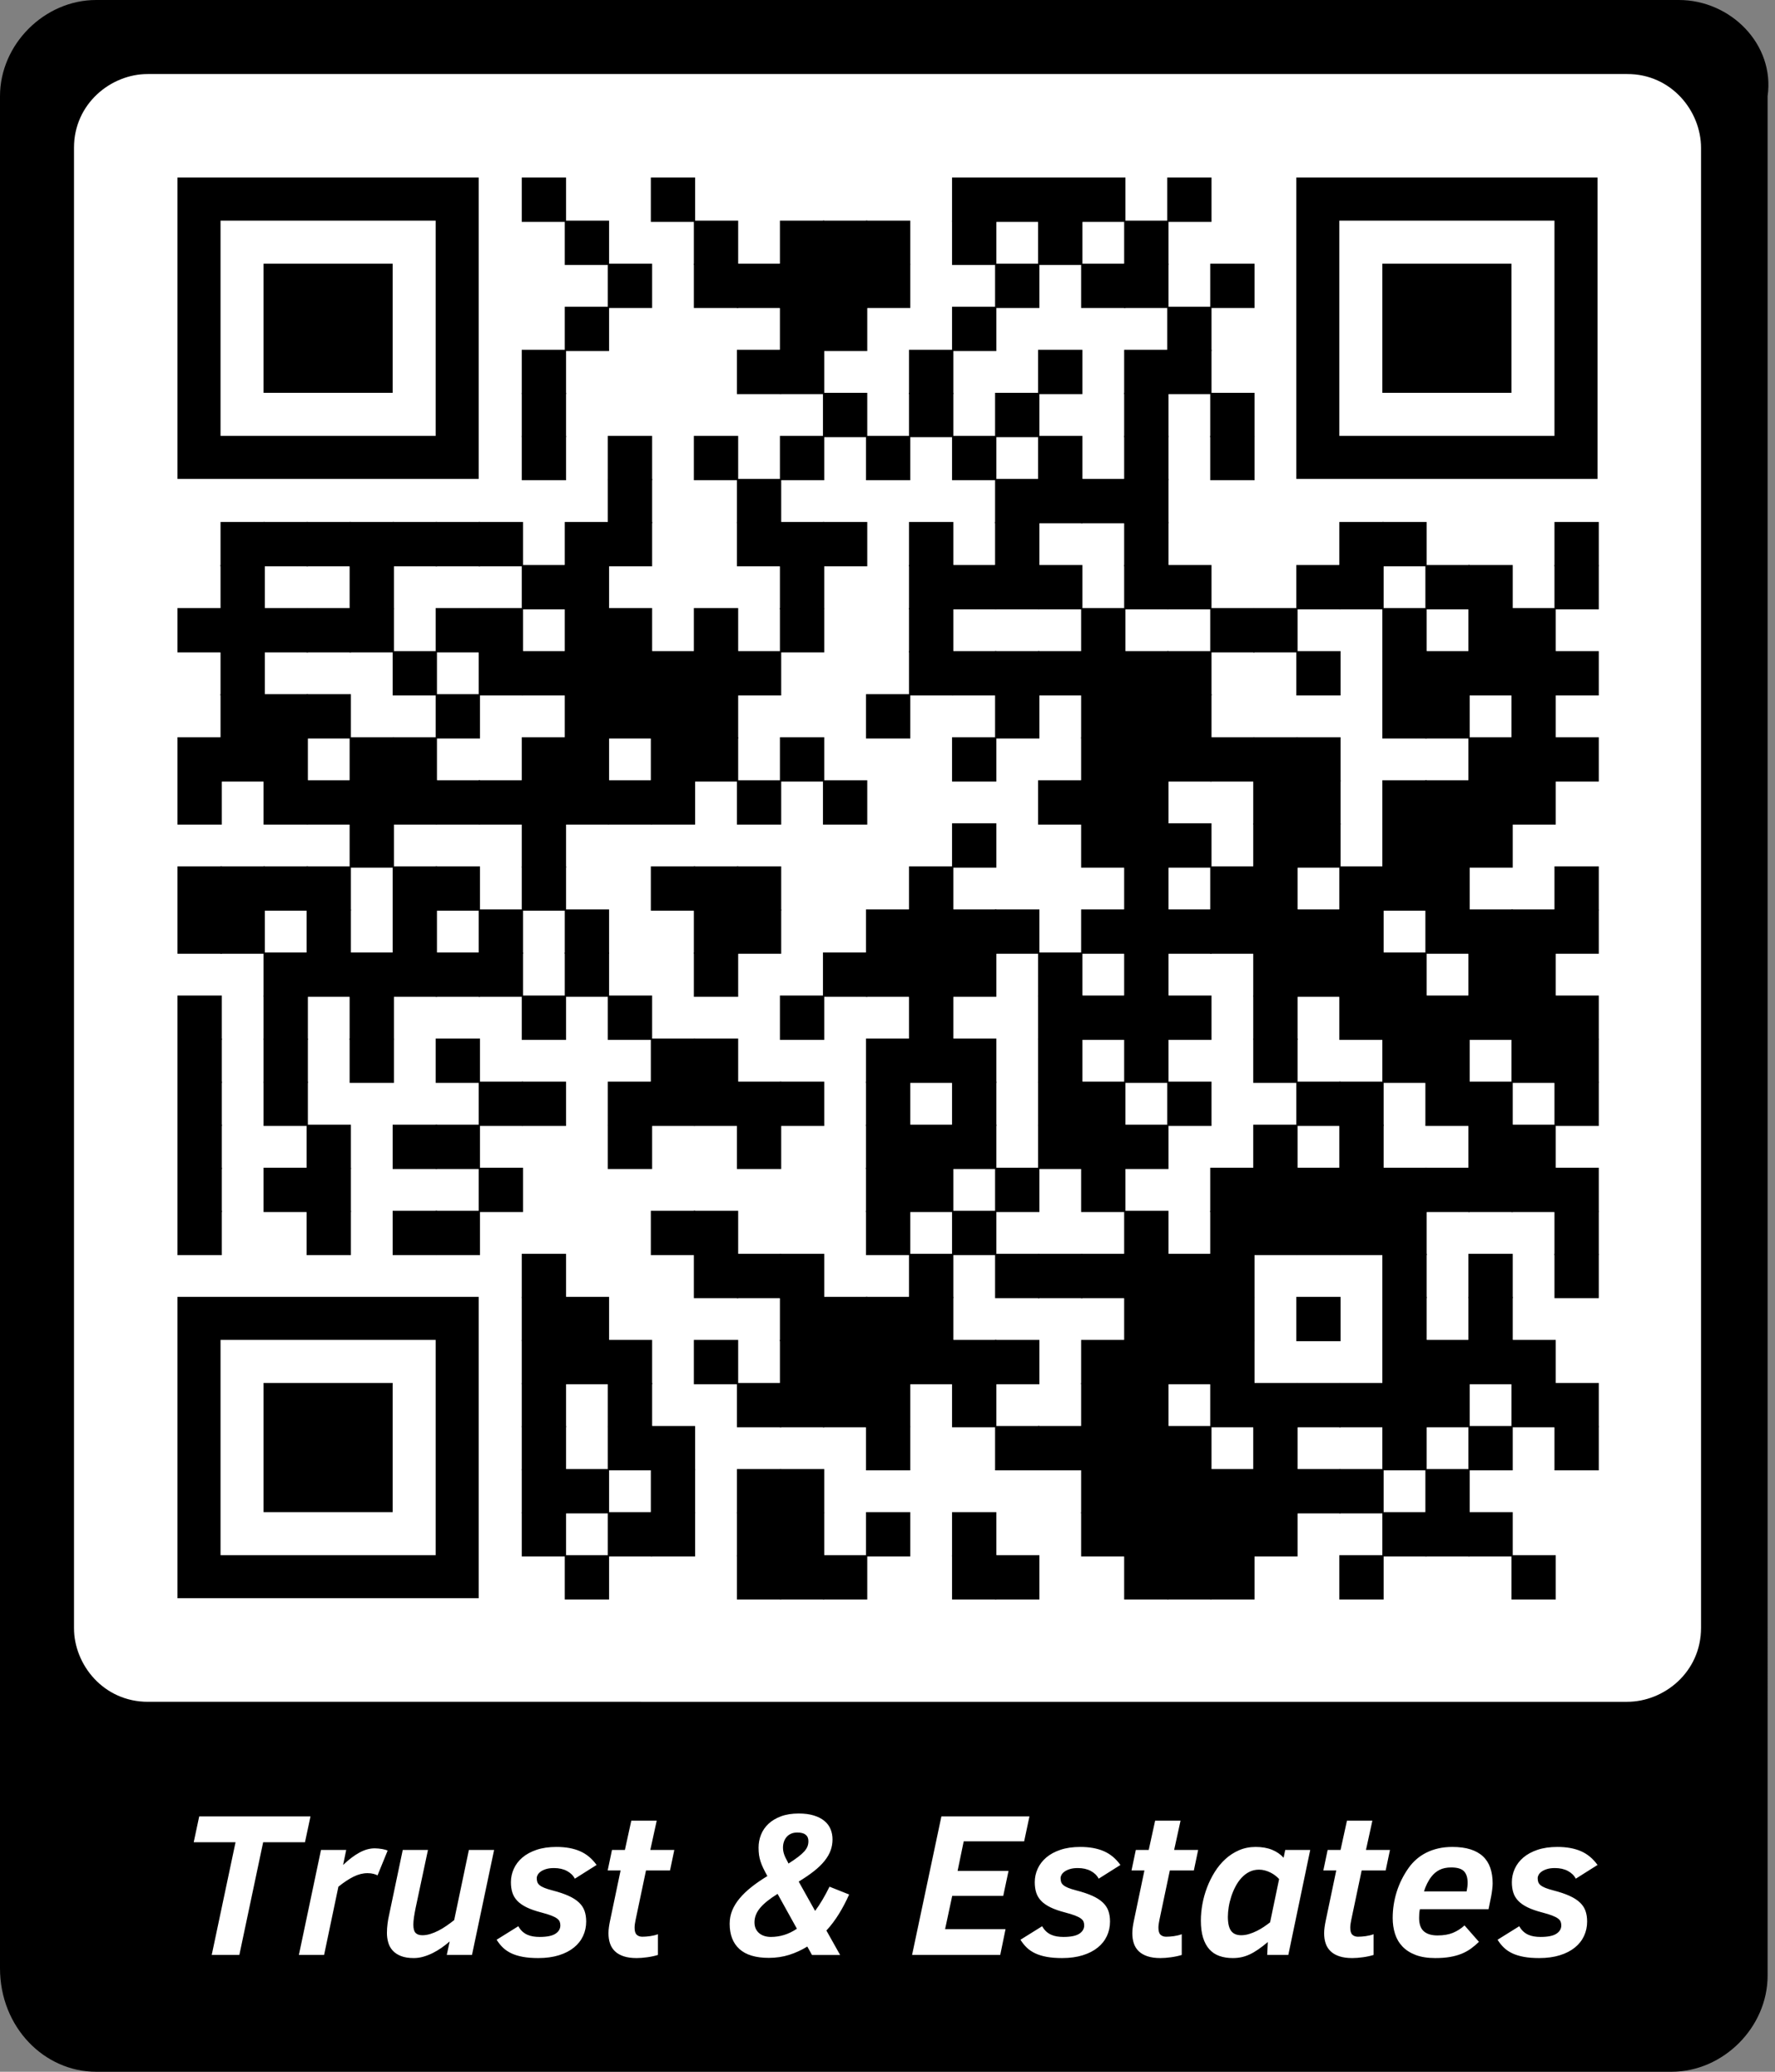 <?xml version="1.0" encoding="utf-8"?>
<svg xmlns="http://www.w3.org/2000/svg" xmlns:xlink="http://www.w3.org/1999/xlink" xml:space="preserve" width="330" height="385" viewBox="0 0 330 385"><rect x="0" y="0" width="330" height="385" fill="#808080" stroke="none"/><rect width="305.525" height="305.525" fill="#ffffff" x="13.75" y="13.75"/><g transform="scale(13.75)" fill="#000000"><path d="M22.7,0H1.3C0.6,0,0,0.6,0,1.3v25.3C0,27.4,0.6,28,1.3,28h21.3c0.7,0,1.3-0.6,1.3-1.3V1.3C24,0.6,23.4,0,22.7,0 z M23,22c0,0.6-0.5,1-1,1H2c-0.6,0-1-0.5-1-1V2c0-0.6,0.5-1,1-1h20c0.6,0,1,0.5,1,1V22z"/></g><g fill="#000000">
<g transform="translate(97,33) scale(1.373)"><rect width="6" height="6"/></g>
<g transform="translate(121,33) scale(1.373)"><rect width="6" height="6"/></g>
<g transform="translate(177,33) scale(1.373)"><rect width="6" height="6"/></g>
<g transform="translate(185,33) scale(1.373)"><rect width="6" height="6"/></g>
<g transform="translate(193,33) scale(1.373)"><rect width="6" height="6"/></g>
<g transform="translate(201,33) scale(1.373)"><rect width="6" height="6"/></g>
<g transform="translate(217,33) scale(1.373)"><rect width="6" height="6"/></g>
<g transform="translate(105,41) scale(1.373)"><rect width="6" height="6"/></g>
<g transform="translate(129,41) scale(1.373)"><rect width="6" height="6"/></g>
<g transform="translate(145,41) scale(1.373)"><rect width="6" height="6"/></g>
<g transform="translate(153,41) scale(1.373)"><rect width="6" height="6"/></g>
<g transform="translate(161,41) scale(1.373)"><rect width="6" height="6"/></g>
<g transform="translate(177,41) scale(1.373)"><rect width="6" height="6"/></g>
<g transform="translate(193,41) scale(1.373)"><rect width="6" height="6"/></g>
<g transform="translate(209,41) scale(1.373)"><rect width="6" height="6"/></g>
<g transform="translate(113,49) scale(1.373)"><rect width="6" height="6"/></g>
<g transform="translate(129,49) scale(1.373)"><rect width="6" height="6"/></g>
<g transform="translate(137,49) scale(1.373)"><rect width="6" height="6"/></g>
<g transform="translate(145,49) scale(1.373)"><rect width="6" height="6"/></g>
<g transform="translate(153,49) scale(1.373)"><rect width="6" height="6"/></g>
<g transform="translate(161,49) scale(1.373)"><rect width="6" height="6"/></g>
<g transform="translate(185,49) scale(1.373)"><rect width="6" height="6"/></g>
<g transform="translate(201,49) scale(1.373)"><rect width="6" height="6"/></g>
<g transform="translate(209,49) scale(1.373)"><rect width="6" height="6"/></g>
<g transform="translate(225,49) scale(1.373)"><rect width="6" height="6"/></g>
<g transform="translate(105,57) scale(1.373)"><rect width="6" height="6"/></g>
<g transform="translate(145,57) scale(1.373)"><rect width="6" height="6"/></g>
<g transform="translate(153,57) scale(1.373)"><rect width="6" height="6"/></g>
<g transform="translate(177,57) scale(1.373)"><rect width="6" height="6"/></g>
<g transform="translate(217,57) scale(1.373)"><rect width="6" height="6"/></g>
<g transform="translate(97,65) scale(1.373)"><rect width="6" height="6"/></g>
<g transform="translate(137,65) scale(1.373)"><rect width="6" height="6"/></g>
<g transform="translate(145,65) scale(1.373)"><rect width="6" height="6"/></g>
<g transform="translate(169,65) scale(1.373)"><rect width="6" height="6"/></g>
<g transform="translate(193,65) scale(1.373)"><rect width="6" height="6"/></g>
<g transform="translate(209,65) scale(1.373)"><rect width="6" height="6"/></g>
<g transform="translate(217,65) scale(1.373)"><rect width="6" height="6"/></g>
<g transform="translate(97,73) scale(1.373)"><rect width="6" height="6"/></g>
<g transform="translate(153,73) scale(1.373)"><rect width="6" height="6"/></g>
<g transform="translate(169,73) scale(1.373)"><rect width="6" height="6"/></g>
<g transform="translate(185,73) scale(1.373)"><rect width="6" height="6"/></g>
<g transform="translate(209,73) scale(1.373)"><rect width="6" height="6"/></g>
<g transform="translate(225,73) scale(1.373)"><rect width="6" height="6"/></g>
<g transform="translate(97,81) scale(1.373)"><rect width="6" height="6"/></g>
<g transform="translate(113,81) scale(1.373)"><rect width="6" height="6"/></g>
<g transform="translate(129,81) scale(1.373)"><rect width="6" height="6"/></g>
<g transform="translate(145,81) scale(1.373)"><rect width="6" height="6"/></g>
<g transform="translate(161,81) scale(1.373)"><rect width="6" height="6"/></g>
<g transform="translate(177,81) scale(1.373)"><rect width="6" height="6"/></g>
<g transform="translate(193,81) scale(1.373)"><rect width="6" height="6"/></g>
<g transform="translate(209,81) scale(1.373)"><rect width="6" height="6"/></g>
<g transform="translate(225,81) scale(1.373)"><rect width="6" height="6"/></g>
<g transform="translate(113,89) scale(1.373)"><rect width="6" height="6"/></g>
<g transform="translate(137,89) scale(1.373)"><rect width="6" height="6"/></g>
<g transform="translate(185,89) scale(1.373)"><rect width="6" height="6"/></g>
<g transform="translate(193,89) scale(1.373)"><rect width="6" height="6"/></g>
<g transform="translate(201,89) scale(1.373)"><rect width="6" height="6"/></g>
<g transform="translate(209,89) scale(1.373)"><rect width="6" height="6"/></g>
<g transform="translate(41,97) scale(1.373)"><rect width="6" height="6"/></g>
<g transform="translate(49,97) scale(1.373)"><rect width="6" height="6"/></g>
<g transform="translate(57,97) scale(1.373)"><rect width="6" height="6"/></g>
<g transform="translate(65,97) scale(1.373)"><rect width="6" height="6"/></g>
<g transform="translate(73,97) scale(1.373)"><rect width="6" height="6"/></g>
<g transform="translate(81,97) scale(1.373)"><rect width="6" height="6"/></g>
<g transform="translate(89,97) scale(1.373)"><rect width="6" height="6"/></g>
<g transform="translate(105,97) scale(1.373)"><rect width="6" height="6"/></g>
<g transform="translate(113,97) scale(1.373)"><rect width="6" height="6"/></g>
<g transform="translate(137,97) scale(1.373)"><rect width="6" height="6"/></g>
<g transform="translate(145,97) scale(1.373)"><rect width="6" height="6"/></g>
<g transform="translate(153,97) scale(1.373)"><rect width="6" height="6"/></g>
<g transform="translate(169,97) scale(1.373)"><rect width="6" height="6"/></g>
<g transform="translate(185,97) scale(1.373)"><rect width="6" height="6"/></g>
<g transform="translate(209,97) scale(1.373)"><rect width="6" height="6"/></g>
<g transform="translate(249,97) scale(1.373)"><rect width="6" height="6"/></g>
<g transform="translate(257,97) scale(1.373)"><rect width="6" height="6"/></g>
<g transform="translate(289,97) scale(1.373)"><rect width="6" height="6"/></g>
<g transform="translate(41,105) scale(1.373)"><rect width="6" height="6"/></g>
<g transform="translate(65,105) scale(1.373)"><rect width="6" height="6"/></g>
<g transform="translate(97,105) scale(1.373)"><rect width="6" height="6"/></g>
<g transform="translate(105,105) scale(1.373)"><rect width="6" height="6"/></g>
<g transform="translate(145,105) scale(1.373)"><rect width="6" height="6"/></g>
<g transform="translate(169,105) scale(1.373)"><rect width="6" height="6"/></g>
<g transform="translate(177,105) scale(1.373)"><rect width="6" height="6"/></g>
<g transform="translate(185,105) scale(1.373)"><rect width="6" height="6"/></g>
<g transform="translate(193,105) scale(1.373)"><rect width="6" height="6"/></g>
<g transform="translate(209,105) scale(1.373)"><rect width="6" height="6"/></g>
<g transform="translate(217,105) scale(1.373)"><rect width="6" height="6"/></g>
<g transform="translate(241,105) scale(1.373)"><rect width="6" height="6"/></g>
<g transform="translate(249,105) scale(1.373)"><rect width="6" height="6"/></g>
<g transform="translate(265,105) scale(1.373)"><rect width="6" height="6"/></g>
<g transform="translate(273,105) scale(1.373)"><rect width="6" height="6"/></g>
<g transform="translate(289,105) scale(1.373)"><rect width="6" height="6"/></g>
<g transform="translate(33,113) scale(1.373)"><rect width="6" height="6"/></g>
<g transform="translate(41,113) scale(1.373)"><rect width="6" height="6"/></g>
<g transform="translate(49,113) scale(1.373)"><rect width="6" height="6"/></g>
<g transform="translate(57,113) scale(1.373)"><rect width="6" height="6"/></g>
<g transform="translate(65,113) scale(1.373)"><rect width="6" height="6"/></g>
<g transform="translate(81,113) scale(1.373)"><rect width="6" height="6"/></g>
<g transform="translate(89,113) scale(1.373)"><rect width="6" height="6"/></g>
<g transform="translate(105,113) scale(1.373)"><rect width="6" height="6"/></g>
<g transform="translate(113,113) scale(1.373)"><rect width="6" height="6"/></g>
<g transform="translate(129,113) scale(1.373)"><rect width="6" height="6"/></g>
<g transform="translate(145,113) scale(1.373)"><rect width="6" height="6"/></g>
<g transform="translate(169,113) scale(1.373)"><rect width="6" height="6"/></g>
<g transform="translate(201,113) scale(1.373)"><rect width="6" height="6"/></g>
<g transform="translate(225,113) scale(1.373)"><rect width="6" height="6"/></g>
<g transform="translate(233,113) scale(1.373)"><rect width="6" height="6"/></g>
<g transform="translate(257,113) scale(1.373)"><rect width="6" height="6"/></g>
<g transform="translate(273,113) scale(1.373)"><rect width="6" height="6"/></g>
<g transform="translate(281,113) scale(1.373)"><rect width="6" height="6"/></g>
<g transform="translate(41,121) scale(1.373)"><rect width="6" height="6"/></g>
<g transform="translate(73,121) scale(1.373)"><rect width="6" height="6"/></g>
<g transform="translate(89,121) scale(1.373)"><rect width="6" height="6"/></g>
<g transform="translate(97,121) scale(1.373)"><rect width="6" height="6"/></g>
<g transform="translate(105,121) scale(1.373)"><rect width="6" height="6"/></g>
<g transform="translate(113,121) scale(1.373)"><rect width="6" height="6"/></g>
<g transform="translate(121,121) scale(1.373)"><rect width="6" height="6"/></g>
<g transform="translate(129,121) scale(1.373)"><rect width="6" height="6"/></g>
<g transform="translate(137,121) scale(1.373)"><rect width="6" height="6"/></g>
<g transform="translate(169,121) scale(1.373)"><rect width="6" height="6"/></g>
<g transform="translate(177,121) scale(1.373)"><rect width="6" height="6"/></g>
<g transform="translate(185,121) scale(1.373)"><rect width="6" height="6"/></g>
<g transform="translate(193,121) scale(1.373)"><rect width="6" height="6"/></g>
<g transform="translate(201,121) scale(1.373)"><rect width="6" height="6"/></g>
<g transform="translate(209,121) scale(1.373)"><rect width="6" height="6"/></g>
<g transform="translate(217,121) scale(1.373)"><rect width="6" height="6"/></g>
<g transform="translate(241,121) scale(1.373)"><rect width="6" height="6"/></g>
<g transform="translate(257,121) scale(1.373)"><rect width="6" height="6"/></g>
<g transform="translate(265,121) scale(1.373)"><rect width="6" height="6"/></g>
<g transform="translate(273,121) scale(1.373)"><rect width="6" height="6"/></g>
<g transform="translate(281,121) scale(1.373)"><rect width="6" height="6"/></g>
<g transform="translate(289,121) scale(1.373)"><rect width="6" height="6"/></g>
<g transform="translate(41,129) scale(1.373)"><rect width="6" height="6"/></g>
<g transform="translate(49,129) scale(1.373)"><rect width="6" height="6"/></g>
<g transform="translate(57,129) scale(1.373)"><rect width="6" height="6"/></g>
<g transform="translate(81,129) scale(1.373)"><rect width="6" height="6"/></g>
<g transform="translate(105,129) scale(1.373)"><rect width="6" height="6"/></g>
<g transform="translate(113,129) scale(1.373)"><rect width="6" height="6"/></g>
<g transform="translate(121,129) scale(1.373)"><rect width="6" height="6"/></g>
<g transform="translate(129,129) scale(1.373)"><rect width="6" height="6"/></g>
<g transform="translate(161,129) scale(1.373)"><rect width="6" height="6"/></g>
<g transform="translate(185,129) scale(1.373)"><rect width="6" height="6"/></g>
<g transform="translate(201,129) scale(1.373)"><rect width="6" height="6"/></g>
<g transform="translate(209,129) scale(1.373)"><rect width="6" height="6"/></g>
<g transform="translate(217,129) scale(1.373)"><rect width="6" height="6"/></g>
<g transform="translate(257,129) scale(1.373)"><rect width="6" height="6"/></g>
<g transform="translate(265,129) scale(1.373)"><rect width="6" height="6"/></g>
<g transform="translate(281,129) scale(1.373)"><rect width="6" height="6"/></g>
<g transform="translate(33,137) scale(1.373)"><rect width="6" height="6"/></g>
<g transform="translate(41,137) scale(1.373)"><rect width="6" height="6"/></g>
<g transform="translate(49,137) scale(1.373)"><rect width="6" height="6"/></g>
<g transform="translate(65,137) scale(1.373)"><rect width="6" height="6"/></g>
<g transform="translate(73,137) scale(1.373)"><rect width="6" height="6"/></g>
<g transform="translate(97,137) scale(1.373)"><rect width="6" height="6"/></g>
<g transform="translate(105,137) scale(1.373)"><rect width="6" height="6"/></g>
<g transform="translate(121,137) scale(1.373)"><rect width="6" height="6"/></g>
<g transform="translate(129,137) scale(1.373)"><rect width="6" height="6"/></g>
<g transform="translate(145,137) scale(1.373)"><rect width="6" height="6"/></g>
<g transform="translate(177,137) scale(1.373)"><rect width="6" height="6"/></g>
<g transform="translate(201,137) scale(1.373)"><rect width="6" height="6"/></g>
<g transform="translate(209,137) scale(1.373)"><rect width="6" height="6"/></g>
<g transform="translate(217,137) scale(1.373)"><rect width="6" height="6"/></g>
<g transform="translate(225,137) scale(1.373)"><rect width="6" height="6"/></g>
<g transform="translate(233,137) scale(1.373)"><rect width="6" height="6"/></g>
<g transform="translate(241,137) scale(1.373)"><rect width="6" height="6"/></g>
<g transform="translate(273,137) scale(1.373)"><rect width="6" height="6"/></g>
<g transform="translate(281,137) scale(1.373)"><rect width="6" height="6"/></g>
<g transform="translate(289,137) scale(1.373)"><rect width="6" height="6"/></g>
<g transform="translate(33,145) scale(1.373)"><rect width="6" height="6"/></g>
<g transform="translate(49,145) scale(1.373)"><rect width="6" height="6"/></g>
<g transform="translate(57,145) scale(1.373)"><rect width="6" height="6"/></g>
<g transform="translate(65,145) scale(1.373)"><rect width="6" height="6"/></g>
<g transform="translate(73,145) scale(1.373)"><rect width="6" height="6"/></g>
<g transform="translate(81,145) scale(1.373)"><rect width="6" height="6"/></g>
<g transform="translate(89,145) scale(1.373)"><rect width="6" height="6"/></g>
<g transform="translate(97,145) scale(1.373)"><rect width="6" height="6"/></g>
<g transform="translate(105,145) scale(1.373)"><rect width="6" height="6"/></g>
<g transform="translate(113,145) scale(1.373)"><rect width="6" height="6"/></g>
<g transform="translate(121,145) scale(1.373)"><rect width="6" height="6"/></g>
<g transform="translate(137,145) scale(1.373)"><rect width="6" height="6"/></g>
<g transform="translate(153,145) scale(1.373)"><rect width="6" height="6"/></g>
<g transform="translate(193,145) scale(1.373)"><rect width="6" height="6"/></g>
<g transform="translate(201,145) scale(1.373)"><rect width="6" height="6"/></g>
<g transform="translate(209,145) scale(1.373)"><rect width="6" height="6"/></g>
<g transform="translate(233,145) scale(1.373)"><rect width="6" height="6"/></g>
<g transform="translate(241,145) scale(1.373)"><rect width="6" height="6"/></g>
<g transform="translate(257,145) scale(1.373)"><rect width="6" height="6"/></g>
<g transform="translate(265,145) scale(1.373)"><rect width="6" height="6"/></g>
<g transform="translate(273,145) scale(1.373)"><rect width="6" height="6"/></g>
<g transform="translate(281,145) scale(1.373)"><rect width="6" height="6"/></g>
<g transform="translate(65,153) scale(1.373)"><rect width="6" height="6"/></g>
<g transform="translate(97,153) scale(1.373)"><rect width="6" height="6"/></g>
<g transform="translate(177,153) scale(1.373)"><rect width="6" height="6"/></g>
<g transform="translate(201,153) scale(1.373)"><rect width="6" height="6"/></g>
<g transform="translate(209,153) scale(1.373)"><rect width="6" height="6"/></g>
<g transform="translate(217,153) scale(1.373)"><rect width="6" height="6"/></g>
<g transform="translate(233,153) scale(1.373)"><rect width="6" height="6"/></g>
<g transform="translate(241,153) scale(1.373)"><rect width="6" height="6"/></g>
<g transform="translate(257,153) scale(1.373)"><rect width="6" height="6"/></g>
<g transform="translate(265,153) scale(1.373)"><rect width="6" height="6"/></g>
<g transform="translate(273,153) scale(1.373)"><rect width="6" height="6"/></g>
<g transform="translate(33,161) scale(1.373)"><rect width="6" height="6"/></g>
<g transform="translate(41,161) scale(1.373)"><rect width="6" height="6"/></g>
<g transform="translate(49,161) scale(1.373)"><rect width="6" height="6"/></g>
<g transform="translate(57,161) scale(1.373)"><rect width="6" height="6"/></g>
<g transform="translate(73,161) scale(1.373)"><rect width="6" height="6"/></g>
<g transform="translate(81,161) scale(1.373)"><rect width="6" height="6"/></g>
<g transform="translate(97,161) scale(1.373)"><rect width="6" height="6"/></g>
<g transform="translate(121,161) scale(1.373)"><rect width="6" height="6"/></g>
<g transform="translate(129,161) scale(1.373)"><rect width="6" height="6"/></g>
<g transform="translate(137,161) scale(1.373)"><rect width="6" height="6"/></g>
<g transform="translate(169,161) scale(1.373)"><rect width="6" height="6"/></g>
<g transform="translate(209,161) scale(1.373)"><rect width="6" height="6"/></g>
<g transform="translate(225,161) scale(1.373)"><rect width="6" height="6"/></g>
<g transform="translate(233,161) scale(1.373)"><rect width="6" height="6"/></g>
<g transform="translate(249,161) scale(1.373)"><rect width="6" height="6"/></g>
<g transform="translate(257,161) scale(1.373)"><rect width="6" height="6"/></g>
<g transform="translate(265,161) scale(1.373)"><rect width="6" height="6"/></g>
<g transform="translate(289,161) scale(1.373)"><rect width="6" height="6"/></g>
<g transform="translate(33,169) scale(1.373)"><rect width="6" height="6"/></g>
<g transform="translate(41,169) scale(1.373)"><rect width="6" height="6"/></g>
<g transform="translate(57,169) scale(1.373)"><rect width="6" height="6"/></g>
<g transform="translate(73,169) scale(1.373)"><rect width="6" height="6"/></g>
<g transform="translate(89,169) scale(1.373)"><rect width="6" height="6"/></g>
<g transform="translate(105,169) scale(1.373)"><rect width="6" height="6"/></g>
<g transform="translate(129,169) scale(1.373)"><rect width="6" height="6"/></g>
<g transform="translate(137,169) scale(1.373)"><rect width="6" height="6"/></g>
<g transform="translate(161,169) scale(1.373)"><rect width="6" height="6"/></g>
<g transform="translate(169,169) scale(1.373)"><rect width="6" height="6"/></g>
<g transform="translate(177,169) scale(1.373)"><rect width="6" height="6"/></g>
<g transform="translate(185,169) scale(1.373)"><rect width="6" height="6"/></g>
<g transform="translate(201,169) scale(1.373)"><rect width="6" height="6"/></g>
<g transform="translate(209,169) scale(1.373)"><rect width="6" height="6"/></g>
<g transform="translate(217,169) scale(1.373)"><rect width="6" height="6"/></g>
<g transform="translate(225,169) scale(1.373)"><rect width="6" height="6"/></g>
<g transform="translate(233,169) scale(1.373)"><rect width="6" height="6"/></g>
<g transform="translate(241,169) scale(1.373)"><rect width="6" height="6"/></g>
<g transform="translate(249,169) scale(1.373)"><rect width="6" height="6"/></g>
<g transform="translate(265,169) scale(1.373)"><rect width="6" height="6"/></g>
<g transform="translate(273,169) scale(1.373)"><rect width="6" height="6"/></g>
<g transform="translate(281,169) scale(1.373)"><rect width="6" height="6"/></g>
<g transform="translate(289,169) scale(1.373)"><rect width="6" height="6"/></g>
<g transform="translate(49,177) scale(1.373)"><rect width="6" height="6"/></g>
<g transform="translate(57,177) scale(1.373)"><rect width="6" height="6"/></g>
<g transform="translate(65,177) scale(1.373)"><rect width="6" height="6"/></g>
<g transform="translate(73,177) scale(1.373)"><rect width="6" height="6"/></g>
<g transform="translate(81,177) scale(1.373)"><rect width="6" height="6"/></g>
<g transform="translate(89,177) scale(1.373)"><rect width="6" height="6"/></g>
<g transform="translate(105,177) scale(1.373)"><rect width="6" height="6"/></g>
<g transform="translate(129,177) scale(1.373)"><rect width="6" height="6"/></g>
<g transform="translate(153,177) scale(1.373)"><rect width="6" height="6"/></g>
<g transform="translate(161,177) scale(1.373)"><rect width="6" height="6"/></g>
<g transform="translate(169,177) scale(1.373)"><rect width="6" height="6"/></g>
<g transform="translate(177,177) scale(1.373)"><rect width="6" height="6"/></g>
<g transform="translate(193,177) scale(1.373)"><rect width="6" height="6"/></g>
<g transform="translate(209,177) scale(1.373)"><rect width="6" height="6"/></g>
<g transform="translate(233,177) scale(1.373)"><rect width="6" height="6"/></g>
<g transform="translate(241,177) scale(1.373)"><rect width="6" height="6"/></g>
<g transform="translate(249,177) scale(1.373)"><rect width="6" height="6"/></g>
<g transform="translate(257,177) scale(1.373)"><rect width="6" height="6"/></g>
<g transform="translate(273,177) scale(1.373)"><rect width="6" height="6"/></g>
<g transform="translate(281,177) scale(1.373)"><rect width="6" height="6"/></g>
<g transform="translate(33,185) scale(1.373)"><rect width="6" height="6"/></g>
<g transform="translate(49,185) scale(1.373)"><rect width="6" height="6"/></g>
<g transform="translate(65,185) scale(1.373)"><rect width="6" height="6"/></g>
<g transform="translate(97,185) scale(1.373)"><rect width="6" height="6"/></g>
<g transform="translate(113,185) scale(1.373)"><rect width="6" height="6"/></g>
<g transform="translate(145,185) scale(1.373)"><rect width="6" height="6"/></g>
<g transform="translate(169,185) scale(1.373)"><rect width="6" height="6"/></g>
<g transform="translate(193,185) scale(1.373)"><rect width="6" height="6"/></g>
<g transform="translate(201,185) scale(1.373)"><rect width="6" height="6"/></g>
<g transform="translate(209,185) scale(1.373)"><rect width="6" height="6"/></g>
<g transform="translate(217,185) scale(1.373)"><rect width="6" height="6"/></g>
<g transform="translate(233,185) scale(1.373)"><rect width="6" height="6"/></g>
<g transform="translate(249,185) scale(1.373)"><rect width="6" height="6"/></g>
<g transform="translate(257,185) scale(1.373)"><rect width="6" height="6"/></g>
<g transform="translate(265,185) scale(1.373)"><rect width="6" height="6"/></g>
<g transform="translate(273,185) scale(1.373)"><rect width="6" height="6"/></g>
<g transform="translate(281,185) scale(1.373)"><rect width="6" height="6"/></g>
<g transform="translate(289,185) scale(1.373)"><rect width="6" height="6"/></g>
<g transform="translate(33,193) scale(1.373)"><rect width="6" height="6"/></g>
<g transform="translate(49,193) scale(1.373)"><rect width="6" height="6"/></g>
<g transform="translate(65,193) scale(1.373)"><rect width="6" height="6"/></g>
<g transform="translate(81,193) scale(1.373)"><rect width="6" height="6"/></g>
<g transform="translate(121,193) scale(1.373)"><rect width="6" height="6"/></g>
<g transform="translate(129,193) scale(1.373)"><rect width="6" height="6"/></g>
<g transform="translate(161,193) scale(1.373)"><rect width="6" height="6"/></g>
<g transform="translate(169,193) scale(1.373)"><rect width="6" height="6"/></g>
<g transform="translate(177,193) scale(1.373)"><rect width="6" height="6"/></g>
<g transform="translate(193,193) scale(1.373)"><rect width="6" height="6"/></g>
<g transform="translate(209,193) scale(1.373)"><rect width="6" height="6"/></g>
<g transform="translate(233,193) scale(1.373)"><rect width="6" height="6"/></g>
<g transform="translate(257,193) scale(1.373)"><rect width="6" height="6"/></g>
<g transform="translate(265,193) scale(1.373)"><rect width="6" height="6"/></g>
<g transform="translate(281,193) scale(1.373)"><rect width="6" height="6"/></g>
<g transform="translate(289,193) scale(1.373)"><rect width="6" height="6"/></g>
<g transform="translate(33,201) scale(1.373)"><rect width="6" height="6"/></g>
<g transform="translate(49,201) scale(1.373)"><rect width="6" height="6"/></g>
<g transform="translate(89,201) scale(1.373)"><rect width="6" height="6"/></g>
<g transform="translate(97,201) scale(1.373)"><rect width="6" height="6"/></g>
<g transform="translate(113,201) scale(1.373)"><rect width="6" height="6"/></g>
<g transform="translate(121,201) scale(1.373)"><rect width="6" height="6"/></g>
<g transform="translate(129,201) scale(1.373)"><rect width="6" height="6"/></g>
<g transform="translate(137,201) scale(1.373)"><rect width="6" height="6"/></g>
<g transform="translate(145,201) scale(1.373)"><rect width="6" height="6"/></g>
<g transform="translate(161,201) scale(1.373)"><rect width="6" height="6"/></g>
<g transform="translate(177,201) scale(1.373)"><rect width="6" height="6"/></g>
<g transform="translate(193,201) scale(1.373)"><rect width="6" height="6"/></g>
<g transform="translate(201,201) scale(1.373)"><rect width="6" height="6"/></g>
<g transform="translate(217,201) scale(1.373)"><rect width="6" height="6"/></g>
<g transform="translate(241,201) scale(1.373)"><rect width="6" height="6"/></g>
<g transform="translate(249,201) scale(1.373)"><rect width="6" height="6"/></g>
<g transform="translate(265,201) scale(1.373)"><rect width="6" height="6"/></g>
<g transform="translate(273,201) scale(1.373)"><rect width="6" height="6"/></g>
<g transform="translate(289,201) scale(1.373)"><rect width="6" height="6"/></g>
<g transform="translate(33,209) scale(1.373)"><rect width="6" height="6"/></g>
<g transform="translate(57,209) scale(1.373)"><rect width="6" height="6"/></g>
<g transform="translate(73,209) scale(1.373)"><rect width="6" height="6"/></g>
<g transform="translate(81,209) scale(1.373)"><rect width="6" height="6"/></g>
<g transform="translate(113,209) scale(1.373)"><rect width="6" height="6"/></g>
<g transform="translate(137,209) scale(1.373)"><rect width="6" height="6"/></g>
<g transform="translate(161,209) scale(1.373)"><rect width="6" height="6"/></g>
<g transform="translate(169,209) scale(1.373)"><rect width="6" height="6"/></g>
<g transform="translate(177,209) scale(1.373)"><rect width="6" height="6"/></g>
<g transform="translate(193,209) scale(1.373)"><rect width="6" height="6"/></g>
<g transform="translate(201,209) scale(1.373)"><rect width="6" height="6"/></g>
<g transform="translate(209,209) scale(1.373)"><rect width="6" height="6"/></g>
<g transform="translate(233,209) scale(1.373)"><rect width="6" height="6"/></g>
<g transform="translate(249,209) scale(1.373)"><rect width="6" height="6"/></g>
<g transform="translate(273,209) scale(1.373)"><rect width="6" height="6"/></g>
<g transform="translate(281,209) scale(1.373)"><rect width="6" height="6"/></g>
<g transform="translate(33,217) scale(1.373)"><rect width="6" height="6"/></g>
<g transform="translate(49,217) scale(1.373)"><rect width="6" height="6"/></g>
<g transform="translate(57,217) scale(1.373)"><rect width="6" height="6"/></g>
<g transform="translate(89,217) scale(1.373)"><rect width="6" height="6"/></g>
<g transform="translate(161,217) scale(1.373)"><rect width="6" height="6"/></g>
<g transform="translate(169,217) scale(1.373)"><rect width="6" height="6"/></g>
<g transform="translate(185,217) scale(1.373)"><rect width="6" height="6"/></g>
<g transform="translate(201,217) scale(1.373)"><rect width="6" height="6"/></g>
<g transform="translate(225,217) scale(1.373)"><rect width="6" height="6"/></g>
<g transform="translate(233,217) scale(1.373)"><rect width="6" height="6"/></g>
<g transform="translate(241,217) scale(1.373)"><rect width="6" height="6"/></g>
<g transform="translate(249,217) scale(1.373)"><rect width="6" height="6"/></g>
<g transform="translate(257,217) scale(1.373)"><rect width="6" height="6"/></g>
<g transform="translate(265,217) scale(1.373)"><rect width="6" height="6"/></g>
<g transform="translate(273,217) scale(1.373)"><rect width="6" height="6"/></g>
<g transform="translate(281,217) scale(1.373)"><rect width="6" height="6"/></g>
<g transform="translate(289,217) scale(1.373)"><rect width="6" height="6"/></g>
<g transform="translate(33,225) scale(1.373)"><rect width="6" height="6"/></g>
<g transform="translate(57,225) scale(1.373)"><rect width="6" height="6"/></g>
<g transform="translate(73,225) scale(1.373)"><rect width="6" height="6"/></g>
<g transform="translate(81,225) scale(1.373)"><rect width="6" height="6"/></g>
<g transform="translate(121,225) scale(1.373)"><rect width="6" height="6"/></g>
<g transform="translate(129,225) scale(1.373)"><rect width="6" height="6"/></g>
<g transform="translate(161,225) scale(1.373)"><rect width="6" height="6"/></g>
<g transform="translate(177,225) scale(1.373)"><rect width="6" height="6"/></g>
<g transform="translate(209,225) scale(1.373)"><rect width="6" height="6"/></g>
<g transform="translate(225,225) scale(1.373)"><rect width="6" height="6"/></g>
<g transform="translate(233,225) scale(1.373)"><rect width="6" height="6"/></g>
<g transform="translate(241,225) scale(1.373)"><rect width="6" height="6"/></g>
<g transform="translate(249,225) scale(1.373)"><rect width="6" height="6"/></g>
<g transform="translate(257,225) scale(1.373)"><rect width="6" height="6"/></g>
<g transform="translate(289,225) scale(1.373)"><rect width="6" height="6"/></g>
<g transform="translate(97,233) scale(1.373)"><rect width="6" height="6"/></g>
<g transform="translate(129,233) scale(1.373)"><rect width="6" height="6"/></g>
<g transform="translate(137,233) scale(1.373)"><rect width="6" height="6"/></g>
<g transform="translate(145,233) scale(1.373)"><rect width="6" height="6"/></g>
<g transform="translate(169,233) scale(1.373)"><rect width="6" height="6"/></g>
<g transform="translate(185,233) scale(1.373)"><rect width="6" height="6"/></g>
<g transform="translate(193,233) scale(1.373)"><rect width="6" height="6"/></g>
<g transform="translate(201,233) scale(1.373)"><rect width="6" height="6"/></g>
<g transform="translate(209,233) scale(1.373)"><rect width="6" height="6"/></g>
<g transform="translate(217,233) scale(1.373)"><rect width="6" height="6"/></g>
<g transform="translate(225,233) scale(1.373)"><rect width="6" height="6"/></g>
<g transform="translate(257,233) scale(1.373)"><rect width="6" height="6"/></g>
<g transform="translate(273,233) scale(1.373)"><rect width="6" height="6"/></g>
<g transform="translate(289,233) scale(1.373)"><rect width="6" height="6"/></g>
<g transform="translate(97,241) scale(1.373)"><rect width="6" height="6"/></g>
<g transform="translate(105,241) scale(1.373)"><rect width="6" height="6"/></g>
<g transform="translate(145,241) scale(1.373)"><rect width="6" height="6"/></g>
<g transform="translate(153,241) scale(1.373)"><rect width="6" height="6"/></g>
<g transform="translate(161,241) scale(1.373)"><rect width="6" height="6"/></g>
<g transform="translate(169,241) scale(1.373)"><rect width="6" height="6"/></g>
<g transform="translate(209,241) scale(1.373)"><rect width="6" height="6"/></g>
<g transform="translate(217,241) scale(1.373)"><rect width="6" height="6"/></g>
<g transform="translate(225,241) scale(1.373)"><rect width="6" height="6"/></g>
<g transform="translate(241,241) scale(1.373)"><rect width="6" height="6"/></g>
<g transform="translate(257,241) scale(1.373)"><rect width="6" height="6"/></g>
<g transform="translate(273,241) scale(1.373)"><rect width="6" height="6"/></g>
<g transform="translate(97,249) scale(1.373)"><rect width="6" height="6"/></g>
<g transform="translate(105,249) scale(1.373)"><rect width="6" height="6"/></g>
<g transform="translate(113,249) scale(1.373)"><rect width="6" height="6"/></g>
<g transform="translate(129,249) scale(1.373)"><rect width="6" height="6"/></g>
<g transform="translate(145,249) scale(1.373)"><rect width="6" height="6"/></g>
<g transform="translate(153,249) scale(1.373)"><rect width="6" height="6"/></g>
<g transform="translate(161,249) scale(1.373)"><rect width="6" height="6"/></g>
<g transform="translate(169,249) scale(1.373)"><rect width="6" height="6"/></g>
<g transform="translate(177,249) scale(1.373)"><rect width="6" height="6"/></g>
<g transform="translate(185,249) scale(1.373)"><rect width="6" height="6"/></g>
<g transform="translate(201,249) scale(1.373)"><rect width="6" height="6"/></g>
<g transform="translate(209,249) scale(1.373)"><rect width="6" height="6"/></g>
<g transform="translate(217,249) scale(1.373)"><rect width="6" height="6"/></g>
<g transform="translate(225,249) scale(1.373)"><rect width="6" height="6"/></g>
<g transform="translate(257,249) scale(1.373)"><rect width="6" height="6"/></g>
<g transform="translate(265,249) scale(1.373)"><rect width="6" height="6"/></g>
<g transform="translate(273,249) scale(1.373)"><rect width="6" height="6"/></g>
<g transform="translate(281,249) scale(1.373)"><rect width="6" height="6"/></g>
<g transform="translate(97,257) scale(1.373)"><rect width="6" height="6"/></g>
<g transform="translate(113,257) scale(1.373)"><rect width="6" height="6"/></g>
<g transform="translate(137,257) scale(1.373)"><rect width="6" height="6"/></g>
<g transform="translate(145,257) scale(1.373)"><rect width="6" height="6"/></g>
<g transform="translate(153,257) scale(1.373)"><rect width="6" height="6"/></g>
<g transform="translate(161,257) scale(1.373)"><rect width="6" height="6"/></g>
<g transform="translate(177,257) scale(1.373)"><rect width="6" height="6"/></g>
<g transform="translate(201,257) scale(1.373)"><rect width="6" height="6"/></g>
<g transform="translate(209,257) scale(1.373)"><rect width="6" height="6"/></g>
<g transform="translate(225,257) scale(1.373)"><rect width="6" height="6"/></g>
<g transform="translate(233,257) scale(1.373)"><rect width="6" height="6"/></g>
<g transform="translate(241,257) scale(1.373)"><rect width="6" height="6"/></g>
<g transform="translate(249,257) scale(1.373)"><rect width="6" height="6"/></g>
<g transform="translate(257,257) scale(1.373)"><rect width="6" height="6"/></g>
<g transform="translate(265,257) scale(1.373)"><rect width="6" height="6"/></g>
<g transform="translate(281,257) scale(1.373)"><rect width="6" height="6"/></g>
<g transform="translate(289,257) scale(1.373)"><rect width="6" height="6"/></g>
<g transform="translate(97,265) scale(1.373)"><rect width="6" height="6"/></g>
<g transform="translate(113,265) scale(1.373)"><rect width="6" height="6"/></g>
<g transform="translate(121,265) scale(1.373)"><rect width="6" height="6"/></g>
<g transform="translate(161,265) scale(1.373)"><rect width="6" height="6"/></g>
<g transform="translate(185,265) scale(1.373)"><rect width="6" height="6"/></g>
<g transform="translate(193,265) scale(1.373)"><rect width="6" height="6"/></g>
<g transform="translate(201,265) scale(1.373)"><rect width="6" height="6"/></g>
<g transform="translate(209,265) scale(1.373)"><rect width="6" height="6"/></g>
<g transform="translate(217,265) scale(1.373)"><rect width="6" height="6"/></g>
<g transform="translate(233,265) scale(1.373)"><rect width="6" height="6"/></g>
<g transform="translate(257,265) scale(1.373)"><rect width="6" height="6"/></g>
<g transform="translate(273,265) scale(1.373)"><rect width="6" height="6"/></g>
<g transform="translate(289,265) scale(1.373)"><rect width="6" height="6"/></g>
<g transform="translate(97,273) scale(1.373)"><rect width="6" height="6"/></g>
<g transform="translate(105,273) scale(1.373)"><rect width="6" height="6"/></g>
<g transform="translate(121,273) scale(1.373)"><rect width="6" height="6"/></g>
<g transform="translate(137,273) scale(1.373)"><rect width="6" height="6"/></g>
<g transform="translate(145,273) scale(1.373)"><rect width="6" height="6"/></g>
<g transform="translate(201,273) scale(1.373)"><rect width="6" height="6"/></g>
<g transform="translate(209,273) scale(1.373)"><rect width="6" height="6"/></g>
<g transform="translate(217,273) scale(1.373)"><rect width="6" height="6"/></g>
<g transform="translate(225,273) scale(1.373)"><rect width="6" height="6"/></g>
<g transform="translate(233,273) scale(1.373)"><rect width="6" height="6"/></g>
<g transform="translate(241,273) scale(1.373)"><rect width="6" height="6"/></g>
<g transform="translate(249,273) scale(1.373)"><rect width="6" height="6"/></g>
<g transform="translate(265,273) scale(1.373)"><rect width="6" height="6"/></g>
<g transform="translate(97,281) scale(1.373)"><rect width="6" height="6"/></g>
<g transform="translate(113,281) scale(1.373)"><rect width="6" height="6"/></g>
<g transform="translate(121,281) scale(1.373)"><rect width="6" height="6"/></g>
<g transform="translate(137,281) scale(1.373)"><rect width="6" height="6"/></g>
<g transform="translate(145,281) scale(1.373)"><rect width="6" height="6"/></g>
<g transform="translate(161,281) scale(1.373)"><rect width="6" height="6"/></g>
<g transform="translate(177,281) scale(1.373)"><rect width="6" height="6"/></g>
<g transform="translate(201,281) scale(1.373)"><rect width="6" height="6"/></g>
<g transform="translate(209,281) scale(1.373)"><rect width="6" height="6"/></g>
<g transform="translate(217,281) scale(1.373)"><rect width="6" height="6"/></g>
<g transform="translate(225,281) scale(1.373)"><rect width="6" height="6"/></g>
<g transform="translate(233,281) scale(1.373)"><rect width="6" height="6"/></g>
<g transform="translate(257,281) scale(1.373)"><rect width="6" height="6"/></g>
<g transform="translate(265,281) scale(1.373)"><rect width="6" height="6"/></g>
<g transform="translate(273,281) scale(1.373)"><rect width="6" height="6"/></g>
<g transform="translate(105,289) scale(1.373)"><rect width="6" height="6"/></g>
<g transform="translate(137,289) scale(1.373)"><rect width="6" height="6"/></g>
<g transform="translate(145,289) scale(1.373)"><rect width="6" height="6"/></g>
<g transform="translate(153,289) scale(1.373)"><rect width="6" height="6"/></g>
<g transform="translate(177,289) scale(1.373)"><rect width="6" height="6"/></g>
<g transform="translate(185,289) scale(1.373)"><rect width="6" height="6"/></g>
<g transform="translate(209,289) scale(1.373)"><rect width="6" height="6"/></g>
<g transform="translate(217,289) scale(1.373)"><rect width="6" height="6"/></g>
<g transform="translate(225,289) scale(1.373)"><rect width="6" height="6"/></g>
<g transform="translate(249,289) scale(1.373)"><rect width="6" height="6"/></g>
<g transform="translate(281,289) scale(1.373)"><rect width="6" height="6"/></g>
<g transform="translate(33,33)"><g transform="scale(4)"><path d="M0,0v14h14V0H0z M12,12H2V2h10V12z"/></g></g>
<g transform="translate(241,33)"><g transform="scale(4)"><path d="M0,0v14h14V0H0z M12,12H2V2h10V12z"/></g></g>
<g transform="translate(33,241)"><g transform="scale(4)"><path d="M0,0v14h14V0H0z M12,12H2V2h10V12z"/></g></g>
<g transform="translate(49,49)"><g transform="scale(4)"><rect width="6" height="6"/></g></g>
<g transform="translate(257,49)"><g transform="scale(4)"><rect width="6" height="6"/></g></g>
<g transform="translate(49,257)"><g transform="scale(4)"><rect width="6" height="6"/></g></g>
</g><g transform="translate(33,328.691) scale(0.381)"><path fill="#FFFFFF" d="M41.797,35.84l-11.621,54.98l-13.477,0l11.621-54.98l-20.41,0l2.686-12.598l54.297,0l-2.686,12.598l-20.41,0z M97.607,52.002q-0.684-0.391-1.953-0.732t-2.93-0.342q-3.369,0-6.812,1.709t-7.397,4.883l-6.982,33.301l-12.305,0l10.791-51.221l12.305,0l-1.514,7.324q4.15-3.955,7.959-6.03t7.471-2.075q0.879,0,1.831,0.098t1.807,0.244t1.538,0.342t1.123,0.439z M122.217,39.6l-6.006,28.223q-0.537,2.637-0.83,4.663t-0.293,3.54q0,2.93,1.099,4.053t3.296,1.123q1.904,0,3.882-0.61t3.979-1.636t3.931-2.368t3.735-2.759l7.178-34.229l12.305,0l-10.791,51.221l-12.305,0l1.416-6.592q-1.904,1.66-4.004,3.125t-4.321,2.563t-4.541,1.758t-4.663,0.659q-3.76,0-6.274-1.001t-4.028-2.686t-2.148-3.906t-0.635-4.614q0-2.295,0.293-4.541t0.635-3.662l6.787-32.324l12.305,0z M166.309,76.807q0.879,1.562,1.978,2.563t2.417,1.587t2.832,0.83t3.174,0.244q5.322,0,7.715-1.562t2.393-4.053q0-1.025-0.317-1.831t-1.294-1.538t-2.808-1.44t-4.81-1.489q-4.346-1.123-7.202-2.515t-4.565-3.174t-2.417-4.028t-0.708-5.078q0-3.418,1.416-6.543t4.199-5.493t6.934-3.76t9.668-1.392q6.738,0,11.499,2.075t8.081,6.714l-10.596,6.689q-1.27-2.393-3.906-3.784t-6.299-1.392q-2.246,0-3.833,0.488t-2.612,1.221t-1.489,1.587t-0.464,1.587q0,1.074,0.269,1.904t1.099,1.538t2.319,1.318t3.931,1.245q4.736,1.221,7.91,2.661t5.078,3.247t2.71,4.077t0.806,5.2q0,3.809-1.514,7.056t-4.468,5.64t-7.324,3.76t-10.083,1.367q-4.297,0-7.495-0.586t-5.591-1.709t-4.126-2.783t-3.101-3.857z M234.424,90.82q-2.344,0.732-5.225,1.123t-5.176,0.391q-3.662,0-6.274-0.854t-4.272-2.441t-2.417-3.809t-0.757-5.005q0-1.416,0.22-3.003t0.61-3.394l5.078-24.219l-6.299,0l2.1-10.01l6.299,0l3.125-14.258l12.402,0l-3.125,14.258l11.719,0l-2.1,10.01l-11.719,0l-5.078,24.121q-0.244,1.123-0.366,2.075t-0.122,1.733q0,2.49,1.05,3.442t2.71,0.952q1.758,0,3.833-0.293t3.784-0.928l0,10.107z  M269.434,75.537q0-3.369,1.245-6.421t3.638-5.908t5.786-5.542t7.739-5.322q-1.221-2.197-2.026-3.882t-1.318-3.271t-0.732-3.174t-0.22-3.589q0-3.271,1.196-6.274t3.638-5.298t6.128-3.662t8.618-1.367q4.297,0,7.422,0.977t5.151,2.661t2.979,4.004t0.952,4.956q0,2.881-0.928,5.42t-2.905,5.029t-5.103,4.98t-7.568,5.176l8.008,14.307q1.855-2.49,3.589-5.42t3.442-6.396l9.57,3.809q-2.197,4.98-4.956,9.448t-6.128,8.13l6.689,11.914l-13.721,0l-2.295-4.102q-4.199,2.588-8.838,4.053t-9.961,1.465q-9.57,0-14.331-4.321t-4.761-12.378z M289.551,82.031q3.32,0,6.494-0.977t6.201-3.027l-9.424-16.992q-5.908,3.662-8.594,6.934t-2.686,6.934q0,1.758,0.61,3.076t1.685,2.222t2.539,1.367t3.174,0.464z M295.459,38.428q0,1.66,0.537,3.271t1.758,3.711l0.391,0.83q2.832-1.807,4.688-3.223t2.979-2.661t1.587-2.441t0.464-2.612q0-2.051-1.343-3.125t-4.077-1.074q-1.709,0-3.003,0.562t-2.173,1.562t-1.343,2.344t-0.464,2.856z  M358.447,90.82l14.307-67.578l42.969,0l-2.588,12.158l-29.492,0l-2.979,14.404l24.854,0l-2.588,12.207l-24.902,0l-3.467,16.211l29.492,0l-2.588,12.598l-43.018,0z M421.924,76.807q0.879,1.562,1.978,2.563t2.417,1.587t2.832,0.83t3.174,0.244q5.322,0,7.715-1.562t2.393-4.053q0-1.025-0.317-1.831t-1.294-1.538t-2.808-1.44t-4.81-1.489q-4.346-1.123-7.202-2.515t-4.565-3.174t-2.417-4.028t-0.708-5.078q0-3.418,1.416-6.543t4.199-5.493t6.934-3.76t9.668-1.392q6.738,0,11.499,2.075t8.081,6.714l-10.596,6.689q-1.27-2.393-3.906-3.784t-6.299-1.392q-2.246,0-3.833,0.488t-2.612,1.221t-1.489,1.587t-0.464,1.587q0,1.074,0.269,1.904t1.099,1.538t2.319,1.318t3.931,1.245q4.736,1.221,7.91,2.661t5.078,3.247t2.71,4.077t0.806,5.2q0,3.809-1.514,7.056t-4.468,5.64t-7.324,3.76t-10.083,1.367q-4.297,0-7.495-0.586t-5.591-1.709t-4.126-2.783t-3.101-3.857z M490.039,90.82q-2.344,0.732-5.225,1.123t-5.176,0.391q-3.662,0-6.274-0.854t-4.272-2.441t-2.417-3.809t-0.757-5.005q0-1.416,0.22-3.003t0.61-3.394l5.078-24.219l-6.299,0l2.1-10.01l6.299,0l3.125-14.258l12.402,0l-3.125,14.258l11.719,0l-2.1,10.01l-11.719,0l-5.078,24.121q-0.244,1.123-0.366,2.075t-0.122,1.733q0,2.49,1.05,3.442t2.71,0.952q1.758,0,3.833-0.293t3.784-0.928l0,10.107z M499.365,74.023q0-3.857,0.757-8.008t2.271-8.13t3.76-7.568t5.225-6.299t6.665-4.297t8.081-1.587q4.541,0,7.935,1.367t5.688,3.906l0.781-3.809l12.207,0l-10.693,51.221l-10.303,0l0.293-6.299q-2.539,2.148-4.712,3.638t-4.175,2.417t-4.004,1.343t-4.199,0.415q-3.662,0-6.543-1.025t-4.883-3.247t-3.076-5.688t-1.074-8.35z M537.549,53.809q-0.781-0.879-1.855-1.709t-2.344-1.465t-2.686-1.025t-2.93-0.391q-2.588,0-4.712,1.074t-3.809,2.905t-2.93,4.199t-2.075,4.907t-1.245,5.127t-0.415,4.785q0,4.688,1.562,6.836t4.932,2.148q1.904,0,3.833-0.586t3.76-1.489t3.491-2.026t3.027-2.197z M583.643,90.82q-2.344,0.732-5.225,1.123t-5.176,0.391q-3.662,0-6.274-0.854t-4.272-2.441t-2.417-3.809t-0.757-5.005q0-1.416,0.22-3.003t0.61-3.394l5.078-24.219l-6.299,0l2.1-10.01l6.299,0l3.125-14.258l12.402,0l-3.125,14.258l11.719,0l-2.1,10.01l-11.719,0l-5.078,24.121q-0.244,1.123-0.366,2.075t-0.122,1.733q0,2.49,1.05,3.442t2.71,0.952q1.758,0,3.833-0.293t3.784-0.928l0,10.107z M606.25,68.506q-0.244,1.123-0.317,2.222t-0.073,1.978q0,4.541,2.295,6.567t6.689,2.026q4.443,0,7.52-1.27t5.664-3.613l7.031,8.008q-1.904,1.855-3.931,3.32t-4.541,2.49t-5.64,1.562t-7.178,0.537q-5.664,0-9.619-1.514t-6.445-4.15t-3.613-6.201t-1.123-7.666q0-6.494,1.953-12.744t5.908-11.816q1.611-2.246,3.735-4.102t4.785-3.198t5.835-2.075t6.885-0.732q5.127,0,8.838,1.172t6.128,3.442t3.564,5.591t1.147,7.568q0,1.074-0.195,2.808t-0.488,3.296l-1.318,6.494l-33.496,0z M629.053,59.814q0.244-1.221,0.366-2.222t0.122-1.978q0-3.76-1.782-5.615t-6.226-1.855q-3.369,0-5.688,1.172t-3.979,3.32q-1.123,1.416-2.075,3.32t-1.538,3.857l20.801,0z M654.736,76.807q0.879,1.562,1.978,2.563t2.417,1.587t2.832,0.83t3.174,0.244q5.322,0,7.715-1.562t2.393-4.053q0-1.025-0.317-1.831t-1.294-1.538t-2.808-1.44t-4.81-1.489q-4.346-1.123-7.202-2.515t-4.565-3.174t-2.417-4.028t-0.708-5.078q0-3.418,1.416-6.543t4.199-5.493t6.934-3.76t9.668-1.392q6.738,0,11.499,2.075t8.081,6.714l-10.596,6.689q-1.27-2.393-3.906-3.784t-6.299-1.392q-2.246,0-3.833,0.488t-2.612,1.221t-1.489,1.587t-0.464,1.587q0,1.074,0.269,1.904t1.099,1.538t2.319,1.318t3.931,1.245q4.736,1.221,7.91,2.661t5.078,3.247t2.71,4.077t0.806,5.2q0,3.809-1.514,7.056t-4.468,5.64t-7.324,3.76t-10.083,1.367q-4.297,0-7.495-0.586t-5.591-1.709t-4.126-2.783t-3.101-3.857z"/></g></svg>
